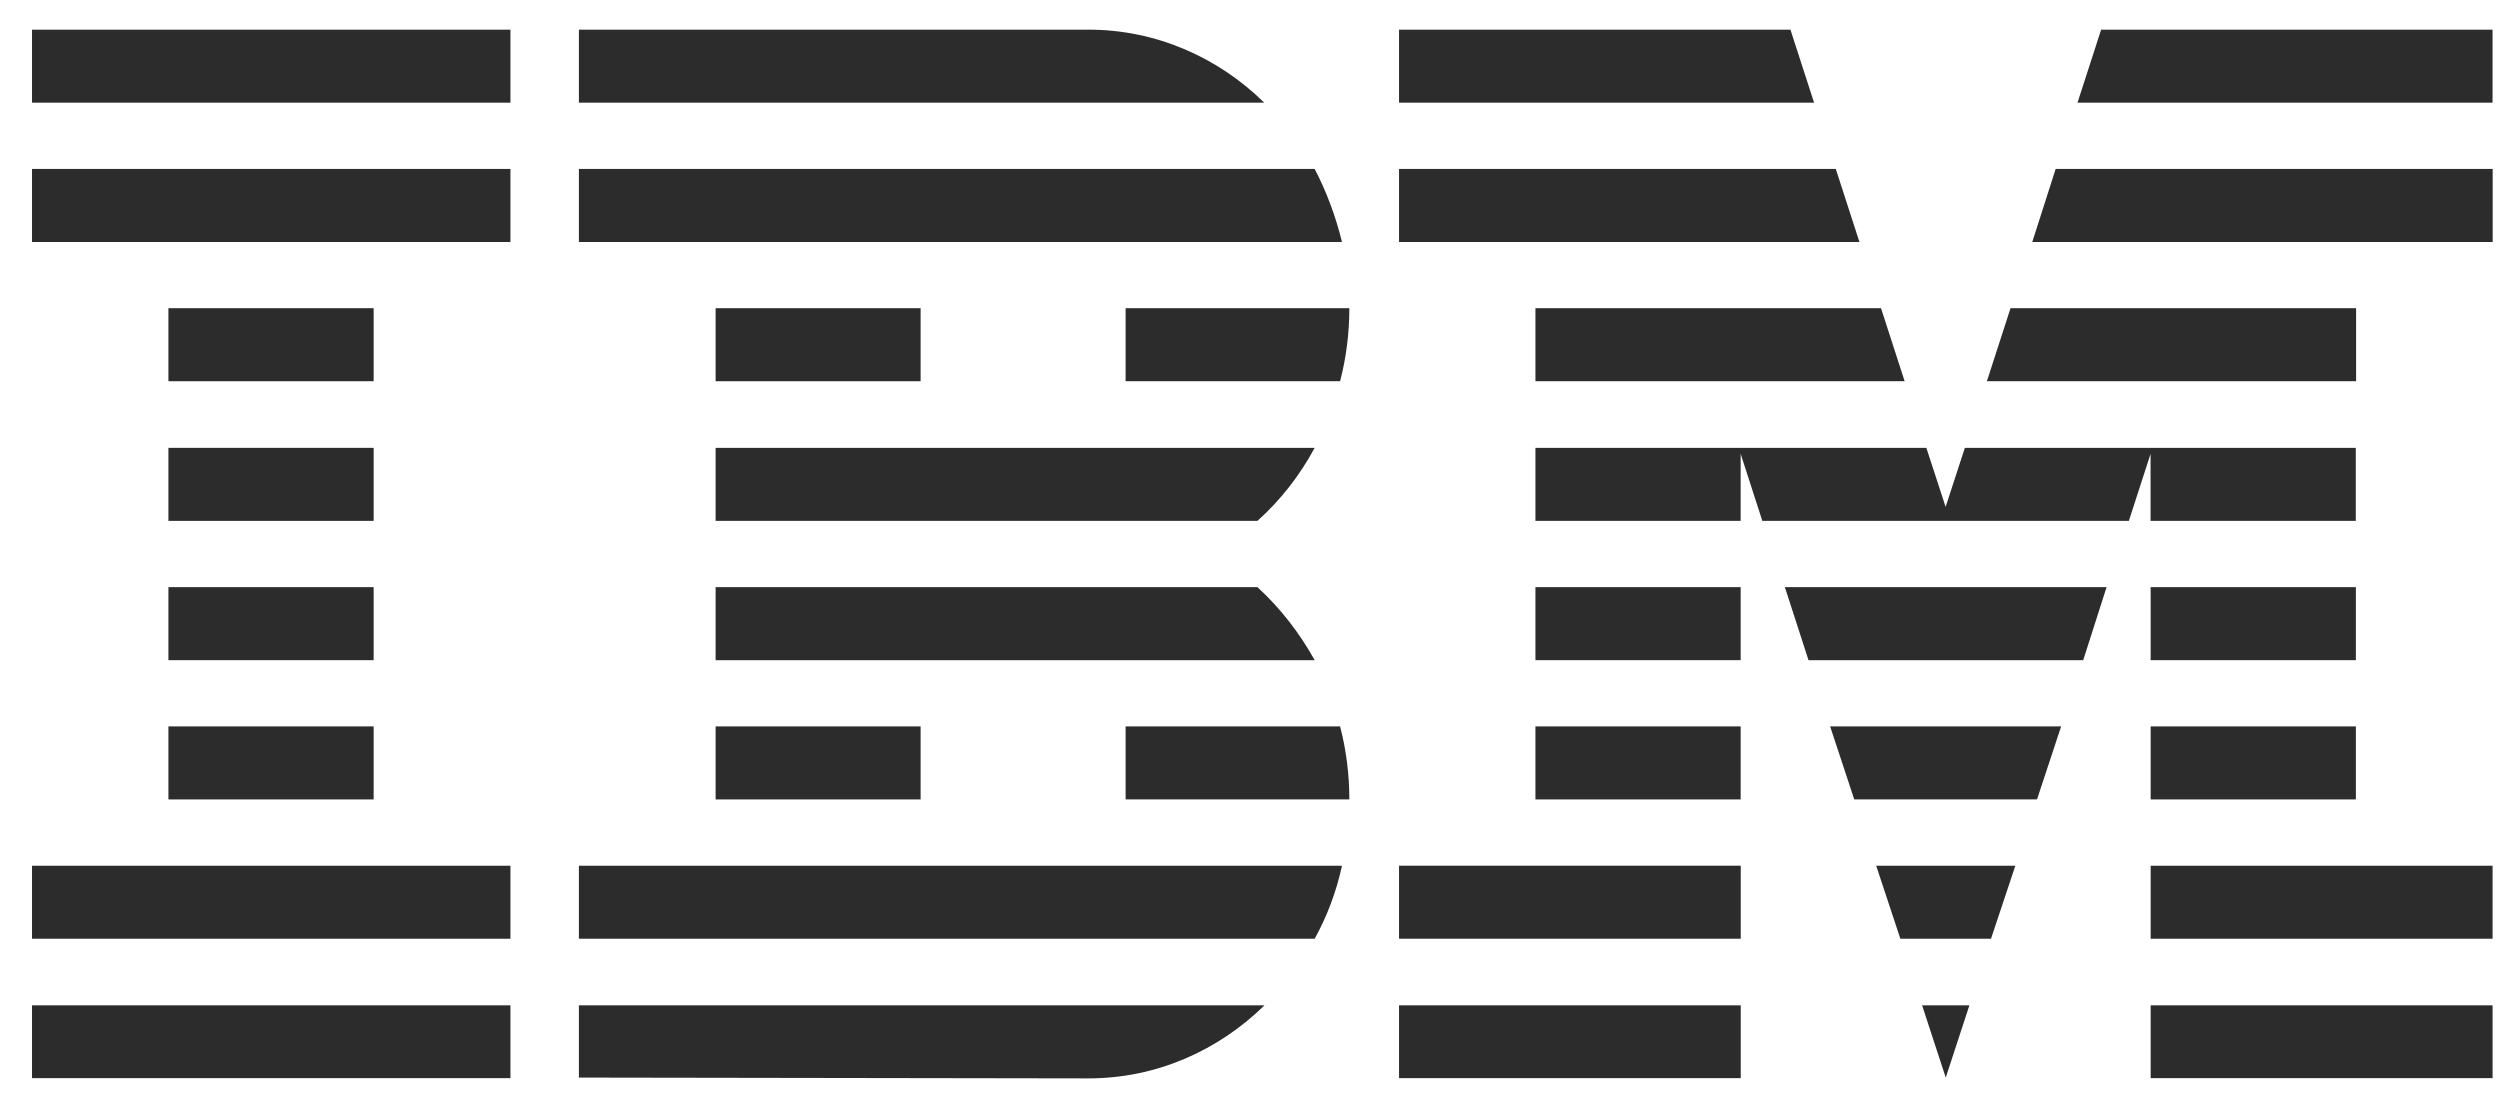 <?xml version="1.0" encoding="UTF-8"?>
<svg xmlns="http://www.w3.org/2000/svg" width="57" height="25" viewBox="0 0 57 25" fill="none">
  <g clip-path="url(#clip0_3551_4105)">
    <path d="M0.73 22.922H11.638V24.581H0.73V22.922Z" fill="#2C2C2C"></path>
    <path d="M0.73 19.738H11.638V21.403H0.73V19.738Z" fill="#2C2C2C"></path>
    <path d="M3.84 16.562H8.519V18.227H3.84V16.562Z" fill="#2C2C2C"></path>
    <path d="M3.84 13.387H8.519V15.052H3.84V13.387Z" fill="#2C2C2C"></path>
    <path d="M3.84 10.211H8.519V11.876H3.84V10.211Z" fill="#2C2C2C"></path>
    <path d="M3.84 7.027H8.519V8.692H3.84V7.027Z" fill="#2C2C2C"></path>
    <path d="M11.638 3.852H0.73V5.517H11.638V3.852Z" fill="#2C2C2C"></path>
    <path d="M11.638 0.676H0.73V2.341H11.638V0.676Z" fill="#2C2C2C"></path>
    <path d="M13.199 21.403H29.975C30.258 20.89 30.47 20.329 30.597 19.738H13.199V21.403Z" fill="#2C2C2C"></path>
    <path d="M28.669 13.387H16.316V15.052H29.975C29.619 14.414 29.18 13.853 28.669 13.387Z" fill="#2C2C2C"></path>
    <path d="M16.316 10.211V11.876H28.669C29.191 11.409 29.63 10.849 29.975 10.211H16.316Z" fill="#2C2C2C"></path>
    <path d="M29.975 3.852H13.199V5.517H30.597C30.453 4.926 30.242 4.365 29.975 3.852Z" fill="#2C2C2C"></path>
    <path d="M24.818 0.676H13.199V2.341H28.825C27.78 1.313 26.363 0.676 24.818 0.676Z" fill="#2C2C2C"></path>
    <path d="M20.99 7.027H16.316V8.692H20.99V7.027Z" fill="#2C2C2C"></path>
    <path d="M25.664 8.692H30.554C30.693 8.161 30.765 7.6 30.765 7.027H25.664V8.692Z" fill="#2C2C2C"></path>
    <path d="M16.316 16.562H20.99V18.227H16.316V16.562Z" fill="#2C2C2C"></path>
    <path d="M25.664 16.562V18.227H30.765C30.765 17.655 30.693 17.094 30.554 16.562H25.664Z" fill="#2C2C2C"></path>
    <path d="M13.199 24.569L24.818 24.587C26.374 24.587 27.78 23.949 28.83 22.922H13.199V24.569Z" fill="#2C2C2C"></path>
    <path d="M31.898 22.922H39.689V24.581H31.898V22.922Z" fill="#2C2C2C"></path>
    <path d="M31.898 19.738H39.689V21.403H31.898V19.738Z" fill="#2C2C2C"></path>
    <path d="M35.008 16.562H39.687V18.227H35.008V16.562Z" fill="#2C2C2C"></path>
    <path d="M35.008 13.387H39.687V15.052H35.008V13.387Z" fill="#2C2C2C"></path>
    <path d="M41.856 3.852H31.898V5.517H42.395L41.856 3.852Z" fill="#2C2C2C"></path>
    <path d="M40.822 0.676H31.898V2.341H41.361L40.822 0.676Z" fill="#2C2C2C"></path>
    <path d="M49.035 22.922H56.831V24.581H49.035V22.922Z" fill="#2C2C2C"></path>
    <path d="M49.035 19.738H56.831V21.403H49.035V19.738Z" fill="#2C2C2C"></path>
    <path d="M49.035 16.562H53.714V18.227H49.035V16.562Z" fill="#2C2C2C"></path>
    <path d="M49.035 13.387H53.714V15.052H49.035V13.387Z" fill="#2C2C2C"></path>
    <path d="M49.033 11.876H53.712V10.211H49.033H44.799L44.36 11.557L43.921 10.211H39.687H35.008V11.876H39.687V10.347L40.181 11.876H48.538L49.033 10.347V11.876Z" fill="#2C2C2C"></path>
    <path d="M53.719 7.027H45.84L45.301 8.692H53.719V7.027Z" fill="#2C2C2C"></path>
    <path d="M47.906 0.676L47.367 2.341H56.83V0.676H47.906Z" fill="#2C2C2C"></path>
    <path d="M44.363 24.569L44.902 22.922H43.824L44.363 24.569Z" fill="#2C2C2C"></path>
    <path d="M43.328 21.403H45.395L45.95 19.738H42.777L43.328 21.403Z" fill="#2C2C2C"></path>
    <path d="M42.277 18.227H46.444L46.994 16.562H41.727L42.277 18.227Z" fill="#2C2C2C"></path>
    <path d="M41.234 15.052H47.497L48.03 13.387H40.695L41.234 15.052Z" fill="#2C2C2C"></path>
    <path d="M35.008 8.692H43.426L42.887 7.027H35.008V8.692Z" fill="#2C2C2C"></path>
    <path d="M46.336 5.517H56.833V3.852H46.869L46.336 5.517Z" fill="#2C2C2C"></path>
  </g>
  <defs>
    <clipPath id="clip0_3551_4105">
      <rect width="56.101" height="23.912" fill="white" transform="translate(0.73 0.676)"></rect>
    </clipPath>
  </defs>
</svg>
